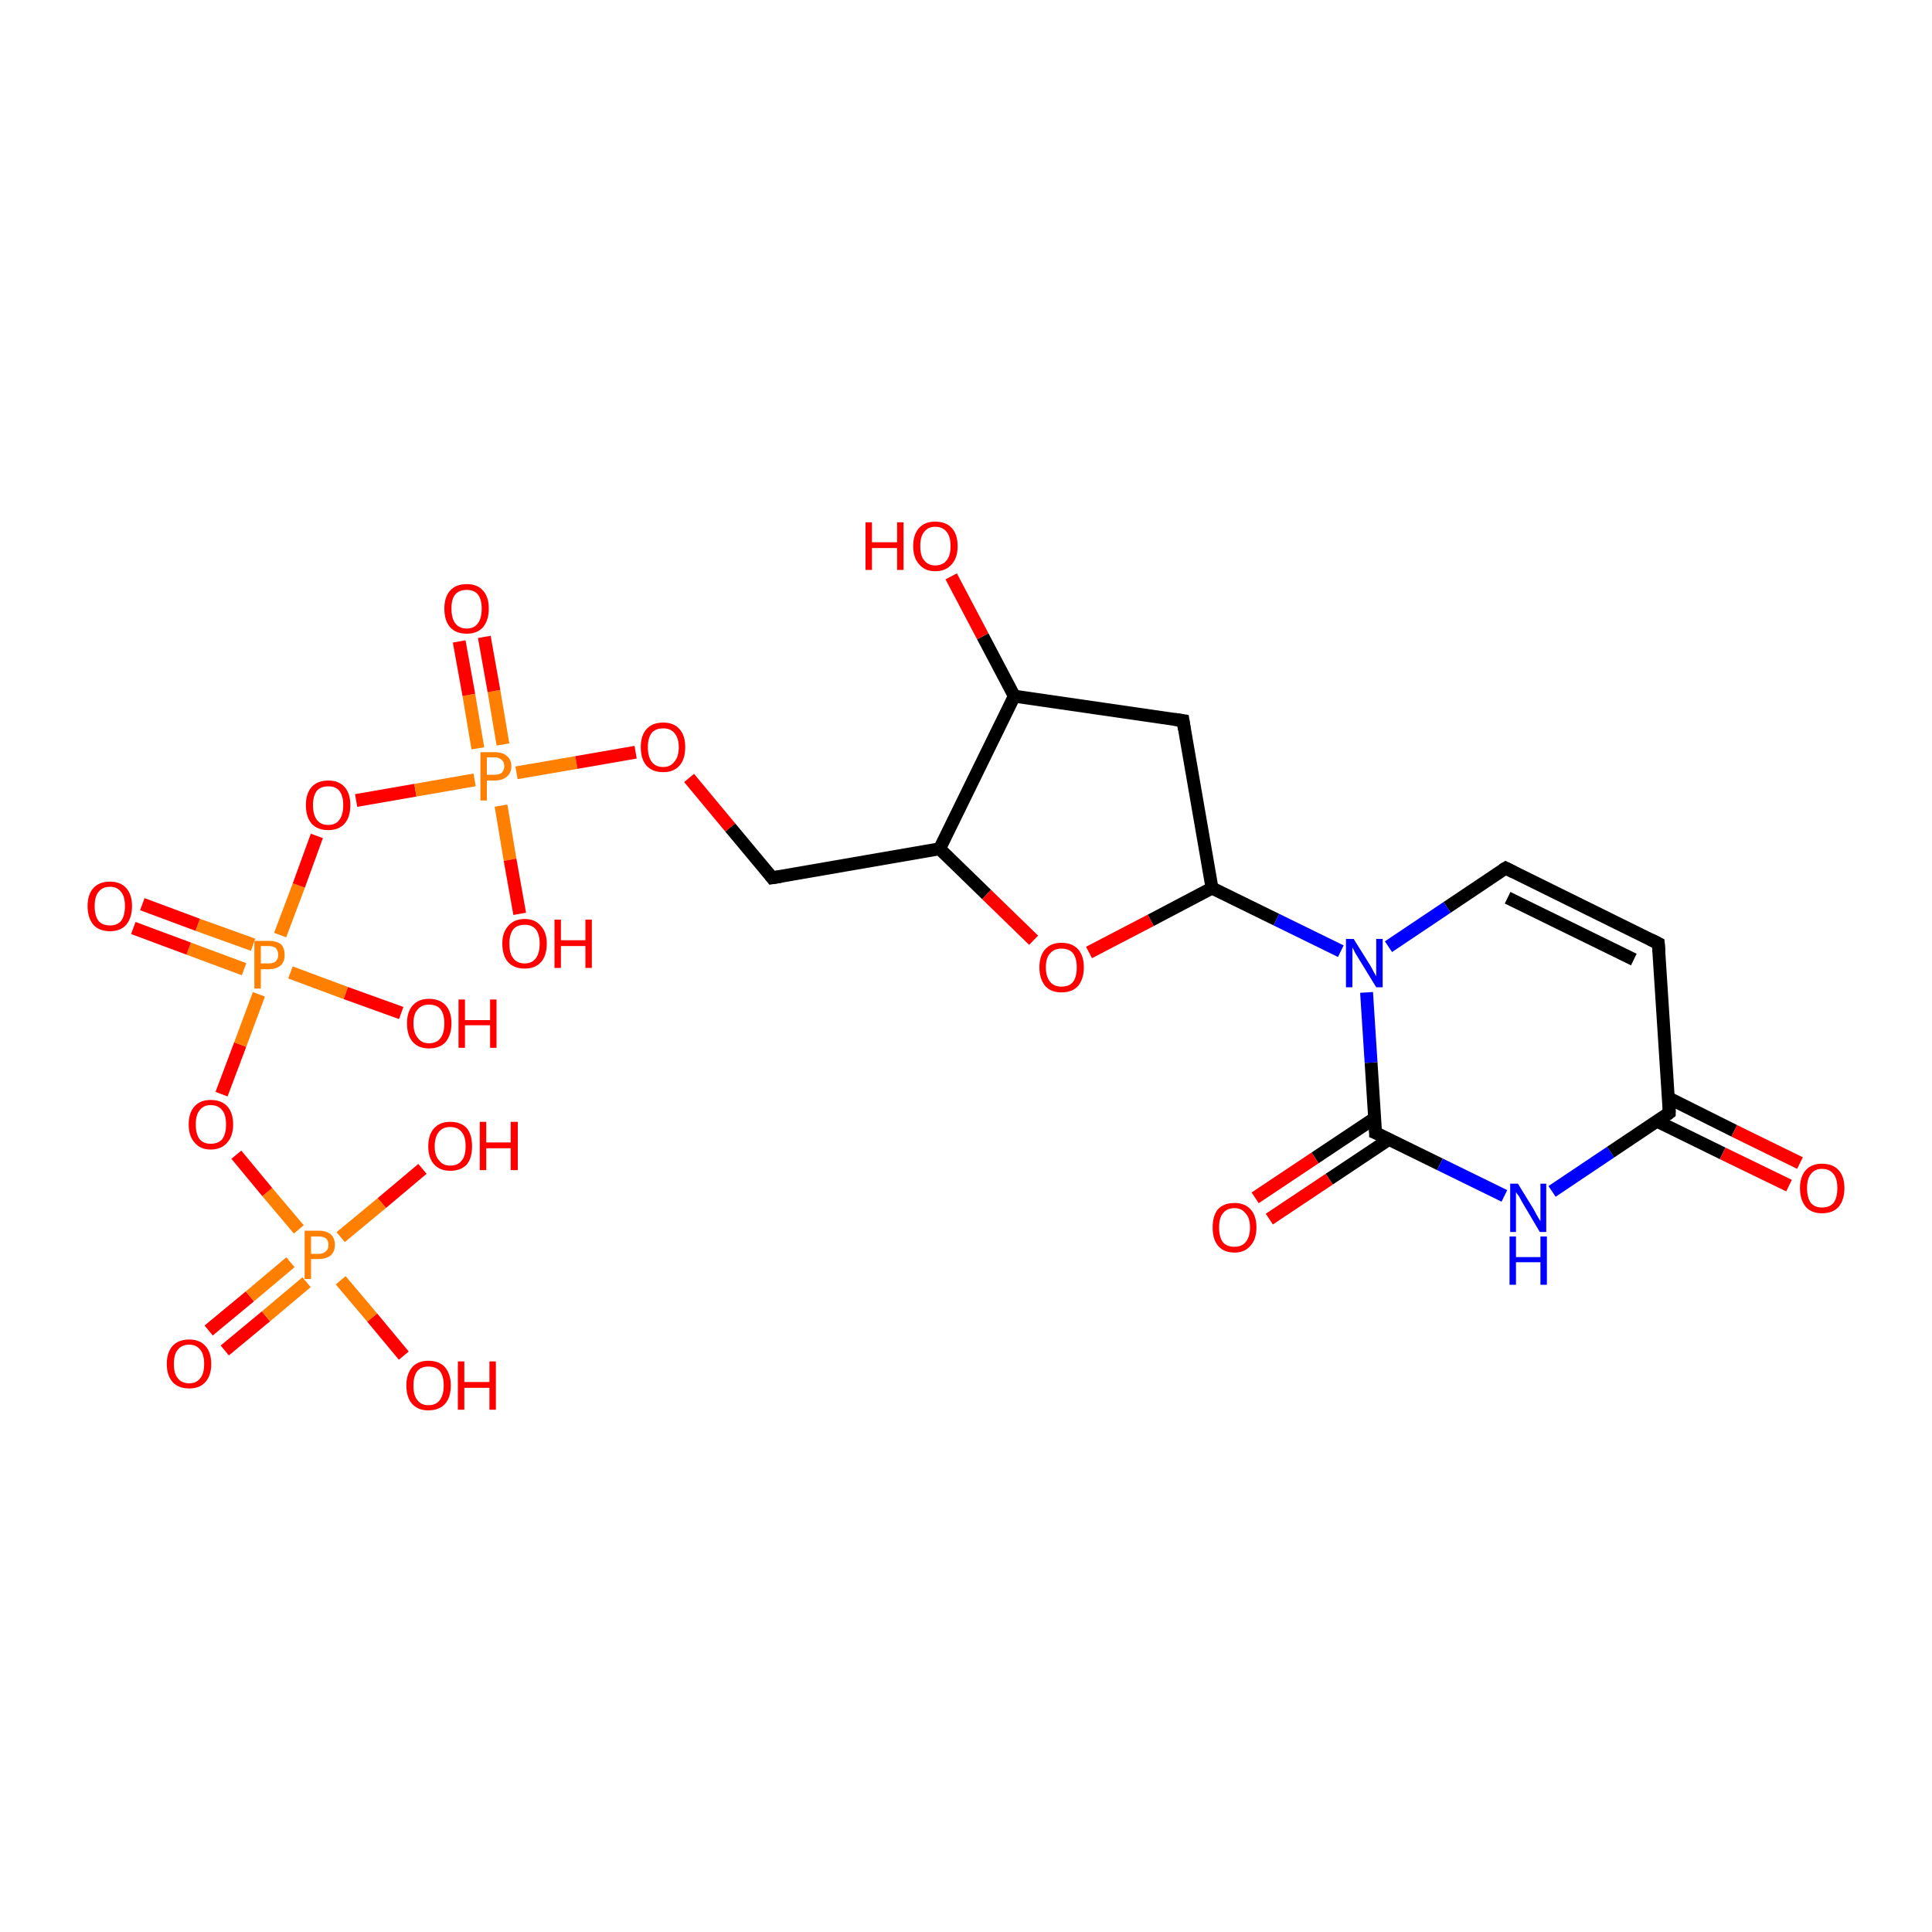 <?xml version='1.0' encoding='iso-8859-1'?>
<svg version='1.1' baseProfile='full'
              xmlns='http://www.w3.org/2000/svg'
                      xmlns:rdkit='http://www.rdkit.org/xml'
                      xmlns:xlink='http://www.w3.org/1999/xlink'
                  xml:space='preserve'
width='300px' height='300px' viewBox='0 0 300 300'>
<!-- END OF HEADER -->
<rect style='opacity:1.0;fill:#FFFFFF;stroke:none' width='300.0' height='300.0' x='0.0' y='0.0'> </rect>
<path class='bond-0 atom-0 atom-1' d='M 32.4,206.6 L 38.8,201.3' style='fill:none;fill-rule:evenodd;stroke:#FF0000;stroke-width:2.0px;stroke-linecap:butt;stroke-linejoin:miter;stroke-opacity:1' />
<path class='bond-0 atom-0 atom-1' d='M 38.8,201.3 L 45.1,196.0' style='fill:none;fill-rule:evenodd;stroke:#FF7F00;stroke-width:2.0px;stroke-linecap:butt;stroke-linejoin:miter;stroke-opacity:1' />
<path class='bond-0 atom-0 atom-1' d='M 34.9,209.7 L 41.3,204.4' style='fill:none;fill-rule:evenodd;stroke:#FF0000;stroke-width:2.0px;stroke-linecap:butt;stroke-linejoin:miter;stroke-opacity:1' />
<path class='bond-0 atom-0 atom-1' d='M 41.3,204.4 L 47.6,199.1' style='fill:none;fill-rule:evenodd;stroke:#FF7F00;stroke-width:2.0px;stroke-linecap:butt;stroke-linejoin:miter;stroke-opacity:1' />
<path class='bond-1 atom-1 atom-2' d='M 52.9,192.1 L 59.3,186.8' style='fill:none;fill-rule:evenodd;stroke:#FF7F00;stroke-width:2.0px;stroke-linecap:butt;stroke-linejoin:miter;stroke-opacity:1' />
<path class='bond-1 atom-1 atom-2' d='M 59.3,186.8 L 65.6,181.5' style='fill:none;fill-rule:evenodd;stroke:#FF0000;stroke-width:2.0px;stroke-linecap:butt;stroke-linejoin:miter;stroke-opacity:1' />
<path class='bond-2 atom-1 atom-3' d='M 52.9,198.8 L 57.8,204.6' style='fill:none;fill-rule:evenodd;stroke:#FF7F00;stroke-width:2.0px;stroke-linecap:butt;stroke-linejoin:miter;stroke-opacity:1' />
<path class='bond-2 atom-1 atom-3' d='M 57.8,204.6 L 62.7,210.5' style='fill:none;fill-rule:evenodd;stroke:#FF0000;stroke-width:2.0px;stroke-linecap:butt;stroke-linejoin:miter;stroke-opacity:1' />
<path class='bond-3 atom-1 atom-4' d='M 46.4,190.9 L 41.5,185.1' style='fill:none;fill-rule:evenodd;stroke:#FF7F00;stroke-width:2.0px;stroke-linecap:butt;stroke-linejoin:miter;stroke-opacity:1' />
<path class='bond-3 atom-1 atom-4' d='M 41.5,185.1 L 36.7,179.3' style='fill:none;fill-rule:evenodd;stroke:#FF0000;stroke-width:2.0px;stroke-linecap:butt;stroke-linejoin:miter;stroke-opacity:1' />
<path class='bond-4 atom-4 atom-5' d='M 34.4,169.9 L 37.3,162.2' style='fill:none;fill-rule:evenodd;stroke:#FF0000;stroke-width:2.0px;stroke-linecap:butt;stroke-linejoin:miter;stroke-opacity:1' />
<path class='bond-4 atom-4 atom-5' d='M 37.3,162.2 L 40.2,154.4' style='fill:none;fill-rule:evenodd;stroke:#FF7F00;stroke-width:2.0px;stroke-linecap:butt;stroke-linejoin:miter;stroke-opacity:1' />
<path class='bond-5 atom-5 atom-6' d='M 39.3,146.7 L 30.7,143.6' style='fill:none;fill-rule:evenodd;stroke:#FF7F00;stroke-width:2.0px;stroke-linecap:butt;stroke-linejoin:miter;stroke-opacity:1' />
<path class='bond-5 atom-5 atom-6' d='M 30.7,143.6 L 22.1,140.4' style='fill:none;fill-rule:evenodd;stroke:#FF0000;stroke-width:2.0px;stroke-linecap:butt;stroke-linejoin:miter;stroke-opacity:1' />
<path class='bond-5 atom-5 atom-6' d='M 37.9,150.5 L 29.3,147.3' style='fill:none;fill-rule:evenodd;stroke:#FF7F00;stroke-width:2.0px;stroke-linecap:butt;stroke-linejoin:miter;stroke-opacity:1' />
<path class='bond-5 atom-5 atom-6' d='M 29.3,147.3 L 20.7,144.1' style='fill:none;fill-rule:evenodd;stroke:#FF0000;stroke-width:2.0px;stroke-linecap:butt;stroke-linejoin:miter;stroke-opacity:1' />
<path class='bond-6 atom-5 atom-7' d='M 45.1,151.0 L 53.7,154.2' style='fill:none;fill-rule:evenodd;stroke:#FF7F00;stroke-width:2.0px;stroke-linecap:butt;stroke-linejoin:miter;stroke-opacity:1' />
<path class='bond-6 atom-5 atom-7' d='M 53.7,154.2 L 62.3,157.3' style='fill:none;fill-rule:evenodd;stroke:#FF0000;stroke-width:2.0px;stroke-linecap:butt;stroke-linejoin:miter;stroke-opacity:1' />
<path class='bond-7 atom-5 atom-8' d='M 43.5,145.2 L 46.4,137.5' style='fill:none;fill-rule:evenodd;stroke:#FF7F00;stroke-width:2.0px;stroke-linecap:butt;stroke-linejoin:miter;stroke-opacity:1' />
<path class='bond-7 atom-5 atom-8' d='M 46.4,137.5 L 49.2,129.8' style='fill:none;fill-rule:evenodd;stroke:#FF0000;stroke-width:2.0px;stroke-linecap:butt;stroke-linejoin:miter;stroke-opacity:1' />
<path class='bond-8 atom-8 atom-9' d='M 55.3,124.3 L 64.5,122.7' style='fill:none;fill-rule:evenodd;stroke:#FF0000;stroke-width:2.0px;stroke-linecap:butt;stroke-linejoin:miter;stroke-opacity:1' />
<path class='bond-8 atom-8 atom-9' d='M 64.5,122.7 L 73.7,121.1' style='fill:none;fill-rule:evenodd;stroke:#FF7F00;stroke-width:2.0px;stroke-linecap:butt;stroke-linejoin:miter;stroke-opacity:1' />
<path class='bond-9 atom-9 atom-10' d='M 78.1,115.6 L 76.7,107.3' style='fill:none;fill-rule:evenodd;stroke:#FF7F00;stroke-width:2.0px;stroke-linecap:butt;stroke-linejoin:miter;stroke-opacity:1' />
<path class='bond-9 atom-9 atom-10' d='M 76.7,107.3 L 75.2,98.9' style='fill:none;fill-rule:evenodd;stroke:#FF0000;stroke-width:2.0px;stroke-linecap:butt;stroke-linejoin:miter;stroke-opacity:1' />
<path class='bond-9 atom-9 atom-10' d='M 74.2,116.2 L 72.8,107.9' style='fill:none;fill-rule:evenodd;stroke:#FF7F00;stroke-width:2.0px;stroke-linecap:butt;stroke-linejoin:miter;stroke-opacity:1' />
<path class='bond-9 atom-9 atom-10' d='M 72.8,107.9 L 71.3,99.6' style='fill:none;fill-rule:evenodd;stroke:#FF0000;stroke-width:2.0px;stroke-linecap:butt;stroke-linejoin:miter;stroke-opacity:1' />
<path class='bond-10 atom-9 atom-11' d='M 77.8,125.1 L 79.2,133.5' style='fill:none;fill-rule:evenodd;stroke:#FF7F00;stroke-width:2.0px;stroke-linecap:butt;stroke-linejoin:miter;stroke-opacity:1' />
<path class='bond-10 atom-9 atom-11' d='M 79.2,133.5 L 80.7,141.9' style='fill:none;fill-rule:evenodd;stroke:#FF0000;stroke-width:2.0px;stroke-linecap:butt;stroke-linejoin:miter;stroke-opacity:1' />
<path class='bond-11 atom-9 atom-12' d='M 80.2,120.0 L 89.5,118.4' style='fill:none;fill-rule:evenodd;stroke:#FF7F00;stroke-width:2.0px;stroke-linecap:butt;stroke-linejoin:miter;stroke-opacity:1' />
<path class='bond-11 atom-9 atom-12' d='M 89.5,118.4 L 98.7,116.8' style='fill:none;fill-rule:evenodd;stroke:#FF0000;stroke-width:2.0px;stroke-linecap:butt;stroke-linejoin:miter;stroke-opacity:1' />
<path class='bond-12 atom-12 atom-13' d='M 107.0,120.8 L 113.4,128.5' style='fill:none;fill-rule:evenodd;stroke:#FF0000;stroke-width:2.0px;stroke-linecap:butt;stroke-linejoin:miter;stroke-opacity:1' />
<path class='bond-12 atom-12 atom-13' d='M 113.4,128.5 L 119.9,136.3' style='fill:none;fill-rule:evenodd;stroke:#000000;stroke-width:2.0px;stroke-linecap:butt;stroke-linejoin:miter;stroke-opacity:1' />
<path class='bond-13 atom-13 atom-14' d='M 119.9,136.3 L 145.9,131.8' style='fill:none;fill-rule:evenodd;stroke:#000000;stroke-width:2.0px;stroke-linecap:butt;stroke-linejoin:miter;stroke-opacity:1' />
<path class='bond-14 atom-14 atom-15' d='M 145.9,131.8 L 153.2,138.9' style='fill:none;fill-rule:evenodd;stroke:#000000;stroke-width:2.0px;stroke-linecap:butt;stroke-linejoin:miter;stroke-opacity:1' />
<path class='bond-14 atom-14 atom-15' d='M 153.2,138.9 L 160.5,146.0' style='fill:none;fill-rule:evenodd;stroke:#FF0000;stroke-width:2.0px;stroke-linecap:butt;stroke-linejoin:miter;stroke-opacity:1' />
<path class='bond-15 atom-15 atom-16' d='M 169.1,147.9 L 178.7,142.9' style='fill:none;fill-rule:evenodd;stroke:#FF0000;stroke-width:2.0px;stroke-linecap:butt;stroke-linejoin:miter;stroke-opacity:1' />
<path class='bond-15 atom-15 atom-16' d='M 178.7,142.9 L 188.2,137.9' style='fill:none;fill-rule:evenodd;stroke:#000000;stroke-width:2.0px;stroke-linecap:butt;stroke-linejoin:miter;stroke-opacity:1' />
<path class='bond-16 atom-16 atom-17' d='M 188.2,137.9 L 198.2,142.8' style='fill:none;fill-rule:evenodd;stroke:#000000;stroke-width:2.0px;stroke-linecap:butt;stroke-linejoin:miter;stroke-opacity:1' />
<path class='bond-16 atom-16 atom-17' d='M 198.2,142.8 L 208.2,147.7' style='fill:none;fill-rule:evenodd;stroke:#0000FF;stroke-width:2.0px;stroke-linecap:butt;stroke-linejoin:miter;stroke-opacity:1' />
<path class='bond-17 atom-17 atom-18' d='M 212.2,154.1 L 212.9,165.0' style='fill:none;fill-rule:evenodd;stroke:#0000FF;stroke-width:2.0px;stroke-linecap:butt;stroke-linejoin:miter;stroke-opacity:1' />
<path class='bond-17 atom-17 atom-18' d='M 212.9,165.0 L 213.6,175.9' style='fill:none;fill-rule:evenodd;stroke:#000000;stroke-width:2.0px;stroke-linecap:butt;stroke-linejoin:miter;stroke-opacity:1' />
<path class='bond-18 atom-18 atom-19' d='M 213.5,173.6 L 204.2,179.8' style='fill:none;fill-rule:evenodd;stroke:#000000;stroke-width:2.0px;stroke-linecap:butt;stroke-linejoin:miter;stroke-opacity:1' />
<path class='bond-18 atom-18 atom-19' d='M 204.2,179.8 L 194.9,186.0' style='fill:none;fill-rule:evenodd;stroke:#FF0000;stroke-width:2.0px;stroke-linecap:butt;stroke-linejoin:miter;stroke-opacity:1' />
<path class='bond-18 atom-18 atom-19' d='M 215.7,176.9 L 206.4,183.1' style='fill:none;fill-rule:evenodd;stroke:#000000;stroke-width:2.0px;stroke-linecap:butt;stroke-linejoin:miter;stroke-opacity:1' />
<path class='bond-18 atom-18 atom-19' d='M 206.4,183.1 L 197.1,189.3' style='fill:none;fill-rule:evenodd;stroke:#FF0000;stroke-width:2.0px;stroke-linecap:butt;stroke-linejoin:miter;stroke-opacity:1' />
<path class='bond-19 atom-18 atom-20' d='M 213.6,175.9 L 223.6,180.8' style='fill:none;fill-rule:evenodd;stroke:#000000;stroke-width:2.0px;stroke-linecap:butt;stroke-linejoin:miter;stroke-opacity:1' />
<path class='bond-19 atom-18 atom-20' d='M 223.6,180.8 L 233.6,185.7' style='fill:none;fill-rule:evenodd;stroke:#0000FF;stroke-width:2.0px;stroke-linecap:butt;stroke-linejoin:miter;stroke-opacity:1' />
<path class='bond-20 atom-20 atom-21' d='M 241.0,185.0 L 250.1,178.9' style='fill:none;fill-rule:evenodd;stroke:#0000FF;stroke-width:2.0px;stroke-linecap:butt;stroke-linejoin:miter;stroke-opacity:1' />
<path class='bond-20 atom-20 atom-21' d='M 250.1,178.9 L 259.2,172.8' style='fill:none;fill-rule:evenodd;stroke:#000000;stroke-width:2.0px;stroke-linecap:butt;stroke-linejoin:miter;stroke-opacity:1' />
<path class='bond-21 atom-21 atom-22' d='M 257.3,174.1 L 267.5,179.1' style='fill:none;fill-rule:evenodd;stroke:#000000;stroke-width:2.0px;stroke-linecap:butt;stroke-linejoin:miter;stroke-opacity:1' />
<path class='bond-21 atom-21 atom-22' d='M 267.5,179.1 L 277.8,184.1' style='fill:none;fill-rule:evenodd;stroke:#FF0000;stroke-width:2.0px;stroke-linecap:butt;stroke-linejoin:miter;stroke-opacity:1' />
<path class='bond-21 atom-21 atom-22' d='M 259.1,170.5 L 269.3,175.6' style='fill:none;fill-rule:evenodd;stroke:#000000;stroke-width:2.0px;stroke-linecap:butt;stroke-linejoin:miter;stroke-opacity:1' />
<path class='bond-21 atom-21 atom-22' d='M 269.3,175.6 L 279.5,180.6' style='fill:none;fill-rule:evenodd;stroke:#FF0000;stroke-width:2.0px;stroke-linecap:butt;stroke-linejoin:miter;stroke-opacity:1' />
<path class='bond-22 atom-21 atom-23' d='M 259.2,172.8 L 257.5,146.5' style='fill:none;fill-rule:evenodd;stroke:#000000;stroke-width:2.0px;stroke-linecap:butt;stroke-linejoin:miter;stroke-opacity:1' />
<path class='bond-23 atom-23 atom-24' d='M 257.5,146.5 L 233.8,134.8' style='fill:none;fill-rule:evenodd;stroke:#000000;stroke-width:2.0px;stroke-linecap:butt;stroke-linejoin:miter;stroke-opacity:1' />
<path class='bond-23 atom-23 atom-24' d='M 253.7,149.0 L 234.1,139.4' style='fill:none;fill-rule:evenodd;stroke:#000000;stroke-width:2.0px;stroke-linecap:butt;stroke-linejoin:miter;stroke-opacity:1' />
<path class='bond-24 atom-16 atom-25' d='M 188.2,137.9 L 183.7,111.9' style='fill:none;fill-rule:evenodd;stroke:#000000;stroke-width:2.0px;stroke-linecap:butt;stroke-linejoin:miter;stroke-opacity:1' />
<path class='bond-25 atom-25 atom-26' d='M 183.7,111.9 L 157.5,108.1' style='fill:none;fill-rule:evenodd;stroke:#000000;stroke-width:2.0px;stroke-linecap:butt;stroke-linejoin:miter;stroke-opacity:1' />
<path class='bond-26 atom-26 atom-27' d='M 157.5,108.1 L 152.6,98.8' style='fill:none;fill-rule:evenodd;stroke:#000000;stroke-width:2.0px;stroke-linecap:butt;stroke-linejoin:miter;stroke-opacity:1' />
<path class='bond-26 atom-26 atom-27' d='M 152.6,98.8 L 147.7,89.5' style='fill:none;fill-rule:evenodd;stroke:#FF0000;stroke-width:2.0px;stroke-linecap:butt;stroke-linejoin:miter;stroke-opacity:1' />
<path class='bond-27 atom-24 atom-17' d='M 233.8,134.8 L 224.7,140.9' style='fill:none;fill-rule:evenodd;stroke:#000000;stroke-width:2.0px;stroke-linecap:butt;stroke-linejoin:miter;stroke-opacity:1' />
<path class='bond-27 atom-24 atom-17' d='M 224.7,140.9 L 215.6,147.0' style='fill:none;fill-rule:evenodd;stroke:#0000FF;stroke-width:2.0px;stroke-linecap:butt;stroke-linejoin:miter;stroke-opacity:1' />
<path class='bond-28 atom-26 atom-14' d='M 157.5,108.1 L 145.9,131.8' style='fill:none;fill-rule:evenodd;stroke:#000000;stroke-width:2.0px;stroke-linecap:butt;stroke-linejoin:miter;stroke-opacity:1' />
<path d='M 119.6,135.9 L 119.9,136.3 L 121.2,136.1' style='fill:none;stroke:#000000;stroke-width:2.0px;stroke-linecap:butt;stroke-linejoin:miter;stroke-opacity:1;' />
<path d='M 213.6,175.3 L 213.6,175.9 L 214.1,176.1' style='fill:none;stroke:#000000;stroke-width:2.0px;stroke-linecap:butt;stroke-linejoin:miter;stroke-opacity:1;' />
<path d='M 258.8,173.1 L 259.2,172.8 L 259.2,171.5' style='fill:none;stroke:#000000;stroke-width:2.0px;stroke-linecap:butt;stroke-linejoin:miter;stroke-opacity:1;' />
<path d='M 257.6,147.8 L 257.5,146.5 L 256.3,145.9' style='fill:none;stroke:#000000;stroke-width:2.0px;stroke-linecap:butt;stroke-linejoin:miter;stroke-opacity:1;' />
<path d='M 235.0,135.4 L 233.8,134.8 L 233.3,135.1' style='fill:none;stroke:#000000;stroke-width:2.0px;stroke-linecap:butt;stroke-linejoin:miter;stroke-opacity:1;' />
<path d='M 183.9,113.2 L 183.7,111.9 L 182.4,111.7' style='fill:none;stroke:#000000;stroke-width:2.0px;stroke-linecap:butt;stroke-linejoin:miter;stroke-opacity:1;' />
<path class='atom-0' d='M 25.9 211.8
Q 25.9 210.0, 26.8 209.0
Q 27.7 208.0, 29.4 208.0
Q 31.0 208.0, 31.9 209.0
Q 32.8 210.0, 32.8 211.8
Q 32.8 213.6, 31.9 214.6
Q 31.0 215.6, 29.4 215.6
Q 27.7 215.6, 26.8 214.6
Q 25.9 213.6, 25.9 211.8
M 29.4 214.8
Q 30.5 214.8, 31.1 214.0
Q 31.7 213.3, 31.7 211.8
Q 31.7 210.3, 31.1 209.6
Q 30.5 208.8, 29.4 208.8
Q 28.2 208.8, 27.6 209.6
Q 27.0 210.3, 27.0 211.8
Q 27.0 213.3, 27.6 214.0
Q 28.2 214.8, 29.4 214.8
' fill='#FF0000'/>
<path class='atom-1' d='M 49.5 191.1
Q 50.7 191.1, 51.4 191.7
Q 52.0 192.3, 52.0 193.3
Q 52.0 194.3, 51.4 194.9
Q 50.7 195.5, 49.5 195.5
L 48.3 195.5
L 48.3 198.6
L 47.3 198.6
L 47.3 191.1
L 49.5 191.1
M 49.5 194.7
Q 50.2 194.7, 50.6 194.3
Q 51.0 194.0, 51.0 193.3
Q 51.0 192.6, 50.6 192.3
Q 50.2 192.0, 49.5 192.0
L 48.3 192.0
L 48.3 194.7
L 49.5 194.7
' fill='#FF7F00'/>
<path class='atom-2' d='M 66.5 178.0
Q 66.5 176.2, 67.4 175.2
Q 68.3 174.2, 69.9 174.2
Q 71.6 174.2, 72.5 175.2
Q 73.3 176.2, 73.3 178.0
Q 73.3 179.8, 72.5 180.8
Q 71.6 181.8, 69.9 181.8
Q 68.3 181.8, 67.4 180.8
Q 66.5 179.8, 66.5 178.0
M 69.9 181.0
Q 71.1 181.0, 71.7 180.2
Q 72.3 179.5, 72.3 178.0
Q 72.3 176.5, 71.7 175.8
Q 71.1 175.0, 69.9 175.0
Q 68.8 175.0, 68.2 175.7
Q 67.5 176.5, 67.5 178.0
Q 67.5 179.5, 68.2 180.2
Q 68.8 181.0, 69.9 181.0
' fill='#FF0000'/>
<path class='atom-2' d='M 74.5 174.2
L 75.5 174.2
L 75.5 177.4
L 79.3 177.4
L 79.3 174.2
L 80.4 174.2
L 80.4 181.7
L 79.3 181.7
L 79.3 178.3
L 75.5 178.3
L 75.5 181.7
L 74.5 181.7
L 74.5 174.2
' fill='#FF0000'/>
<path class='atom-3' d='M 63.1 215.1
Q 63.1 213.4, 64.0 212.3
Q 64.9 211.3, 66.5 211.3
Q 68.2 211.3, 69.1 212.3
Q 70.0 213.4, 70.0 215.1
Q 70.0 217.0, 69.1 218.0
Q 68.2 219.0, 66.5 219.0
Q 64.9 219.0, 64.0 218.0
Q 63.1 217.0, 63.1 215.1
M 66.5 218.2
Q 67.7 218.2, 68.3 217.4
Q 68.9 216.6, 68.9 215.1
Q 68.9 213.7, 68.3 212.9
Q 67.7 212.2, 66.5 212.2
Q 65.4 212.2, 64.8 212.9
Q 64.2 213.7, 64.2 215.1
Q 64.2 216.7, 64.8 217.4
Q 65.4 218.2, 66.5 218.2
' fill='#FF0000'/>
<path class='atom-3' d='M 71.1 211.4
L 72.1 211.4
L 72.1 214.6
L 76.0 214.6
L 76.0 211.4
L 77.0 211.4
L 77.0 218.9
L 76.0 218.9
L 76.0 215.5
L 72.1 215.5
L 72.1 218.9
L 71.1 218.9
L 71.1 211.4
' fill='#FF0000'/>
<path class='atom-4' d='M 29.3 174.6
Q 29.3 172.8, 30.2 171.8
Q 31.1 170.8, 32.7 170.8
Q 34.4 170.8, 35.3 171.8
Q 36.2 172.8, 36.2 174.6
Q 36.2 176.4, 35.3 177.4
Q 34.4 178.5, 32.7 178.5
Q 31.1 178.5, 30.2 177.4
Q 29.3 176.4, 29.3 174.6
M 32.7 177.6
Q 33.9 177.6, 34.5 176.9
Q 35.1 176.1, 35.1 174.6
Q 35.1 173.1, 34.5 172.4
Q 33.9 171.6, 32.7 171.6
Q 31.6 171.6, 31.0 172.4
Q 30.4 173.1, 30.4 174.6
Q 30.4 176.1, 31.0 176.9
Q 31.6 177.6, 32.7 177.6
' fill='#FF0000'/>
<path class='atom-5' d='M 41.7 146.1
Q 42.9 146.1, 43.6 146.6
Q 44.2 147.2, 44.2 148.3
Q 44.2 149.3, 43.6 149.9
Q 42.9 150.5, 41.7 150.5
L 40.5 150.5
L 40.5 153.5
L 39.5 153.5
L 39.5 146.1
L 41.7 146.1
M 41.7 149.6
Q 42.4 149.6, 42.8 149.3
Q 43.2 148.9, 43.2 148.3
Q 43.2 147.6, 42.8 147.2
Q 42.4 146.9, 41.7 146.9
L 40.5 146.9
L 40.5 149.6
L 41.7 149.6
' fill='#FF7F00'/>
<path class='atom-6' d='M 13.6 140.7
Q 13.6 138.9, 14.5 137.9
Q 15.4 136.9, 17.1 136.9
Q 18.7 136.9, 19.6 137.9
Q 20.5 138.9, 20.5 140.7
Q 20.5 142.5, 19.6 143.6
Q 18.7 144.6, 17.1 144.6
Q 15.4 144.6, 14.5 143.6
Q 13.6 142.5, 13.6 140.7
M 17.1 143.7
Q 18.2 143.7, 18.8 143.0
Q 19.4 142.2, 19.4 140.7
Q 19.4 139.2, 18.8 138.5
Q 18.2 137.7, 17.1 137.7
Q 15.9 137.7, 15.3 138.5
Q 14.7 139.2, 14.7 140.7
Q 14.7 142.2, 15.3 143.0
Q 15.9 143.7, 17.1 143.7
' fill='#FF0000'/>
<path class='atom-7' d='M 63.2 158.9
Q 63.2 157.1, 64.1 156.1
Q 65.0 155.1, 66.6 155.1
Q 68.3 155.1, 69.2 156.1
Q 70.1 157.1, 70.1 158.9
Q 70.1 160.7, 69.2 161.8
Q 68.3 162.8, 66.6 162.8
Q 65.0 162.8, 64.1 161.8
Q 63.2 160.8, 63.2 158.9
M 66.6 162.0
Q 67.8 162.0, 68.4 161.2
Q 69.0 160.4, 69.0 158.9
Q 69.0 157.5, 68.4 156.7
Q 67.8 156.0, 66.6 156.0
Q 65.5 156.0, 64.9 156.7
Q 64.2 157.4, 64.2 158.9
Q 64.2 160.4, 64.9 161.2
Q 65.5 162.0, 66.6 162.0
' fill='#FF0000'/>
<path class='atom-7' d='M 71.2 155.2
L 72.2 155.2
L 72.2 158.4
L 76.1 158.4
L 76.1 155.2
L 77.1 155.2
L 77.1 162.7
L 76.1 162.7
L 76.1 159.2
L 72.2 159.2
L 72.2 162.7
L 71.2 162.7
L 71.2 155.2
' fill='#FF0000'/>
<path class='atom-8' d='M 47.5 125.0
Q 47.5 123.2, 48.4 122.2
Q 49.3 121.2, 51.0 121.2
Q 52.6 121.2, 53.5 122.2
Q 54.4 123.2, 54.4 125.0
Q 54.4 126.9, 53.5 127.9
Q 52.6 128.9, 51.0 128.9
Q 49.3 128.9, 48.4 127.9
Q 47.5 126.9, 47.5 125.0
M 51.0 128.1
Q 52.1 128.1, 52.7 127.3
Q 53.3 126.5, 53.3 125.0
Q 53.3 123.6, 52.7 122.8
Q 52.1 122.1, 51.0 122.1
Q 49.8 122.1, 49.2 122.8
Q 48.6 123.6, 48.6 125.0
Q 48.6 126.5, 49.2 127.3
Q 49.8 128.1, 51.0 128.1
' fill='#FF0000'/>
<path class='atom-9' d='M 76.8 116.8
Q 78.1 116.8, 78.7 117.4
Q 79.4 117.9, 79.4 119.0
Q 79.4 120.0, 78.7 120.6
Q 78.0 121.2, 76.8 121.2
L 75.6 121.2
L 75.6 124.3
L 74.6 124.3
L 74.6 116.8
L 76.8 116.8
M 76.8 120.3
Q 77.5 120.3, 77.9 120.0
Q 78.3 119.6, 78.3 119.0
Q 78.3 118.3, 77.9 118.0
Q 77.5 117.6, 76.8 117.6
L 75.6 117.6
L 75.6 120.3
L 76.8 120.3
' fill='#FF7F00'/>
<path class='atom-10' d='M 69.0 94.5
Q 69.0 92.7, 69.9 91.7
Q 70.8 90.7, 72.5 90.7
Q 74.1 90.7, 75.0 91.7
Q 75.9 92.7, 75.9 94.5
Q 75.9 96.3, 75.0 97.4
Q 74.1 98.4, 72.5 98.4
Q 70.8 98.4, 69.9 97.4
Q 69.0 96.4, 69.0 94.5
M 72.5 97.6
Q 73.6 97.6, 74.2 96.8
Q 74.8 96.0, 74.8 94.5
Q 74.8 93.1, 74.2 92.3
Q 73.6 91.6, 72.5 91.6
Q 71.3 91.6, 70.7 92.3
Q 70.1 93.0, 70.1 94.5
Q 70.1 96.0, 70.7 96.8
Q 71.3 97.6, 72.5 97.6
' fill='#FF0000'/>
<path class='atom-11' d='M 78.0 146.5
Q 78.0 144.8, 78.9 143.8
Q 79.8 142.7, 81.5 142.7
Q 83.1 142.7, 84.0 143.8
Q 84.9 144.8, 84.9 146.5
Q 84.9 148.4, 84.0 149.4
Q 83.1 150.4, 81.5 150.4
Q 79.8 150.4, 78.9 149.4
Q 78.0 148.4, 78.0 146.5
M 81.5 149.6
Q 82.6 149.6, 83.2 148.8
Q 83.8 148.0, 83.8 146.5
Q 83.8 145.1, 83.2 144.3
Q 82.6 143.6, 81.5 143.6
Q 80.3 143.6, 79.7 144.3
Q 79.1 145.1, 79.1 146.5
Q 79.1 148.1, 79.7 148.8
Q 80.3 149.6, 81.5 149.6
' fill='#FF0000'/>
<path class='atom-11' d='M 86.1 142.8
L 87.1 142.8
L 87.1 146.0
L 90.9 146.0
L 90.9 142.8
L 91.9 142.8
L 91.9 150.3
L 90.9 150.3
L 90.9 146.9
L 87.1 146.9
L 87.1 150.3
L 86.1 150.3
L 86.1 142.8
' fill='#FF0000'/>
<path class='atom-12' d='M 99.5 116.0
Q 99.5 114.2, 100.4 113.2
Q 101.3 112.2, 103.0 112.2
Q 104.6 112.2, 105.5 113.2
Q 106.4 114.2, 106.4 116.0
Q 106.4 117.9, 105.5 118.9
Q 104.6 119.9, 103.0 119.9
Q 101.3 119.9, 100.4 118.9
Q 99.5 117.9, 99.5 116.0
M 103.0 119.1
Q 104.1 119.1, 104.7 118.3
Q 105.4 117.5, 105.4 116.0
Q 105.4 114.6, 104.7 113.8
Q 104.1 113.1, 103.0 113.1
Q 101.8 113.1, 101.2 113.8
Q 100.6 114.6, 100.6 116.0
Q 100.6 117.5, 101.2 118.3
Q 101.8 119.1, 103.0 119.1
' fill='#FF0000'/>
<path class='atom-15' d='M 161.4 150.2
Q 161.4 148.4, 162.3 147.4
Q 163.2 146.4, 164.8 146.4
Q 166.5 146.4, 167.4 147.4
Q 168.3 148.4, 168.3 150.2
Q 168.3 152.0, 167.4 153.1
Q 166.5 154.1, 164.8 154.1
Q 163.2 154.1, 162.3 153.1
Q 161.4 152.0, 161.4 150.2
M 164.8 153.2
Q 166.0 153.2, 166.6 152.5
Q 167.2 151.7, 167.2 150.2
Q 167.2 148.8, 166.6 148.0
Q 166.0 147.3, 164.8 147.3
Q 163.7 147.3, 163.1 148.0
Q 162.4 148.7, 162.4 150.2
Q 162.4 151.7, 163.1 152.5
Q 163.7 153.2, 164.8 153.2
' fill='#FF0000'/>
<path class='atom-17' d='M 210.2 145.8
L 212.7 149.8
Q 212.9 150.1, 213.3 150.9
Q 213.7 151.6, 213.7 151.6
L 213.7 145.8
L 214.7 145.8
L 214.7 153.3
L 213.7 153.3
L 211.0 148.9
Q 210.7 148.4, 210.4 147.9
Q 210.1 147.3, 210.0 147.1
L 210.0 153.3
L 209.0 153.3
L 209.0 145.8
L 210.2 145.8
' fill='#0000FF'/>
<path class='atom-19' d='M 188.3 190.6
Q 188.3 188.8, 189.1 187.8
Q 190.0 186.8, 191.7 186.8
Q 193.3 186.8, 194.2 187.8
Q 195.1 188.8, 195.1 190.6
Q 195.1 192.4, 194.2 193.4
Q 193.3 194.5, 191.7 194.5
Q 190.0 194.5, 189.1 193.4
Q 188.3 192.4, 188.3 190.6
M 191.7 193.6
Q 192.8 193.6, 193.4 192.9
Q 194.1 192.1, 194.1 190.6
Q 194.1 189.1, 193.4 188.4
Q 192.8 187.6, 191.7 187.6
Q 190.5 187.6, 189.9 188.4
Q 189.3 189.1, 189.3 190.6
Q 189.3 192.1, 189.9 192.9
Q 190.5 193.6, 191.7 193.6
' fill='#FF0000'/>
<path class='atom-20' d='M 235.7 183.8
L 238.1 187.7
Q 238.3 188.1, 238.7 188.8
Q 239.1 189.5, 239.2 189.6
L 239.2 183.8
L 240.1 183.8
L 240.1 191.3
L 239.1 191.3
L 236.5 186.9
Q 236.2 186.4, 235.9 185.8
Q 235.5 185.3, 235.4 185.1
L 235.4 191.3
L 234.5 191.3
L 234.5 183.8
L 235.7 183.8
' fill='#0000FF'/>
<path class='atom-20' d='M 234.4 192.0
L 235.4 192.0
L 235.4 195.2
L 239.2 195.2
L 239.2 192.0
L 240.2 192.0
L 240.2 199.5
L 239.2 199.5
L 239.2 196.0
L 235.4 196.0
L 235.4 199.5
L 234.4 199.5
L 234.4 192.0
' fill='#0000FF'/>
<path class='atom-22' d='M 279.5 184.5
Q 279.5 182.7, 280.4 181.7
Q 281.3 180.7, 282.9 180.7
Q 284.6 180.7, 285.5 181.7
Q 286.4 182.7, 286.4 184.5
Q 286.4 186.3, 285.5 187.4
Q 284.6 188.4, 282.9 188.4
Q 281.3 188.4, 280.4 187.4
Q 279.5 186.3, 279.5 184.5
M 282.9 187.5
Q 284.1 187.5, 284.7 186.8
Q 285.3 186.0, 285.3 184.5
Q 285.3 183.0, 284.7 182.3
Q 284.1 181.5, 282.9 181.5
Q 281.8 181.5, 281.2 182.3
Q 280.6 183.0, 280.6 184.5
Q 280.6 186.0, 281.2 186.8
Q 281.8 187.5, 282.9 187.5
' fill='#FF0000'/>
<path class='atom-27' d='M 134.4 81.1
L 135.4 81.1
L 135.4 84.2
L 139.3 84.2
L 139.3 81.1
L 140.3 81.1
L 140.3 88.5
L 139.3 88.5
L 139.3 85.1
L 135.4 85.1
L 135.4 88.5
L 134.4 88.5
L 134.4 81.1
' fill='#FF0000'/>
<path class='atom-27' d='M 141.8 84.8
Q 141.8 83.0, 142.7 82.0
Q 143.6 81.0, 145.2 81.0
Q 146.9 81.0, 147.8 82.0
Q 148.7 83.0, 148.7 84.8
Q 148.7 86.6, 147.8 87.6
Q 146.9 88.7, 145.2 88.7
Q 143.6 88.7, 142.7 87.6
Q 141.8 86.6, 141.8 84.8
M 145.2 87.8
Q 146.4 87.8, 147.0 87.0
Q 147.6 86.3, 147.6 84.8
Q 147.6 83.3, 147.0 82.6
Q 146.4 81.8, 145.2 81.8
Q 144.1 81.8, 143.5 82.6
Q 142.9 83.3, 142.9 84.8
Q 142.9 86.3, 143.5 87.0
Q 144.1 87.8, 145.2 87.8
' fill='#FF0000'/>
</svg>
